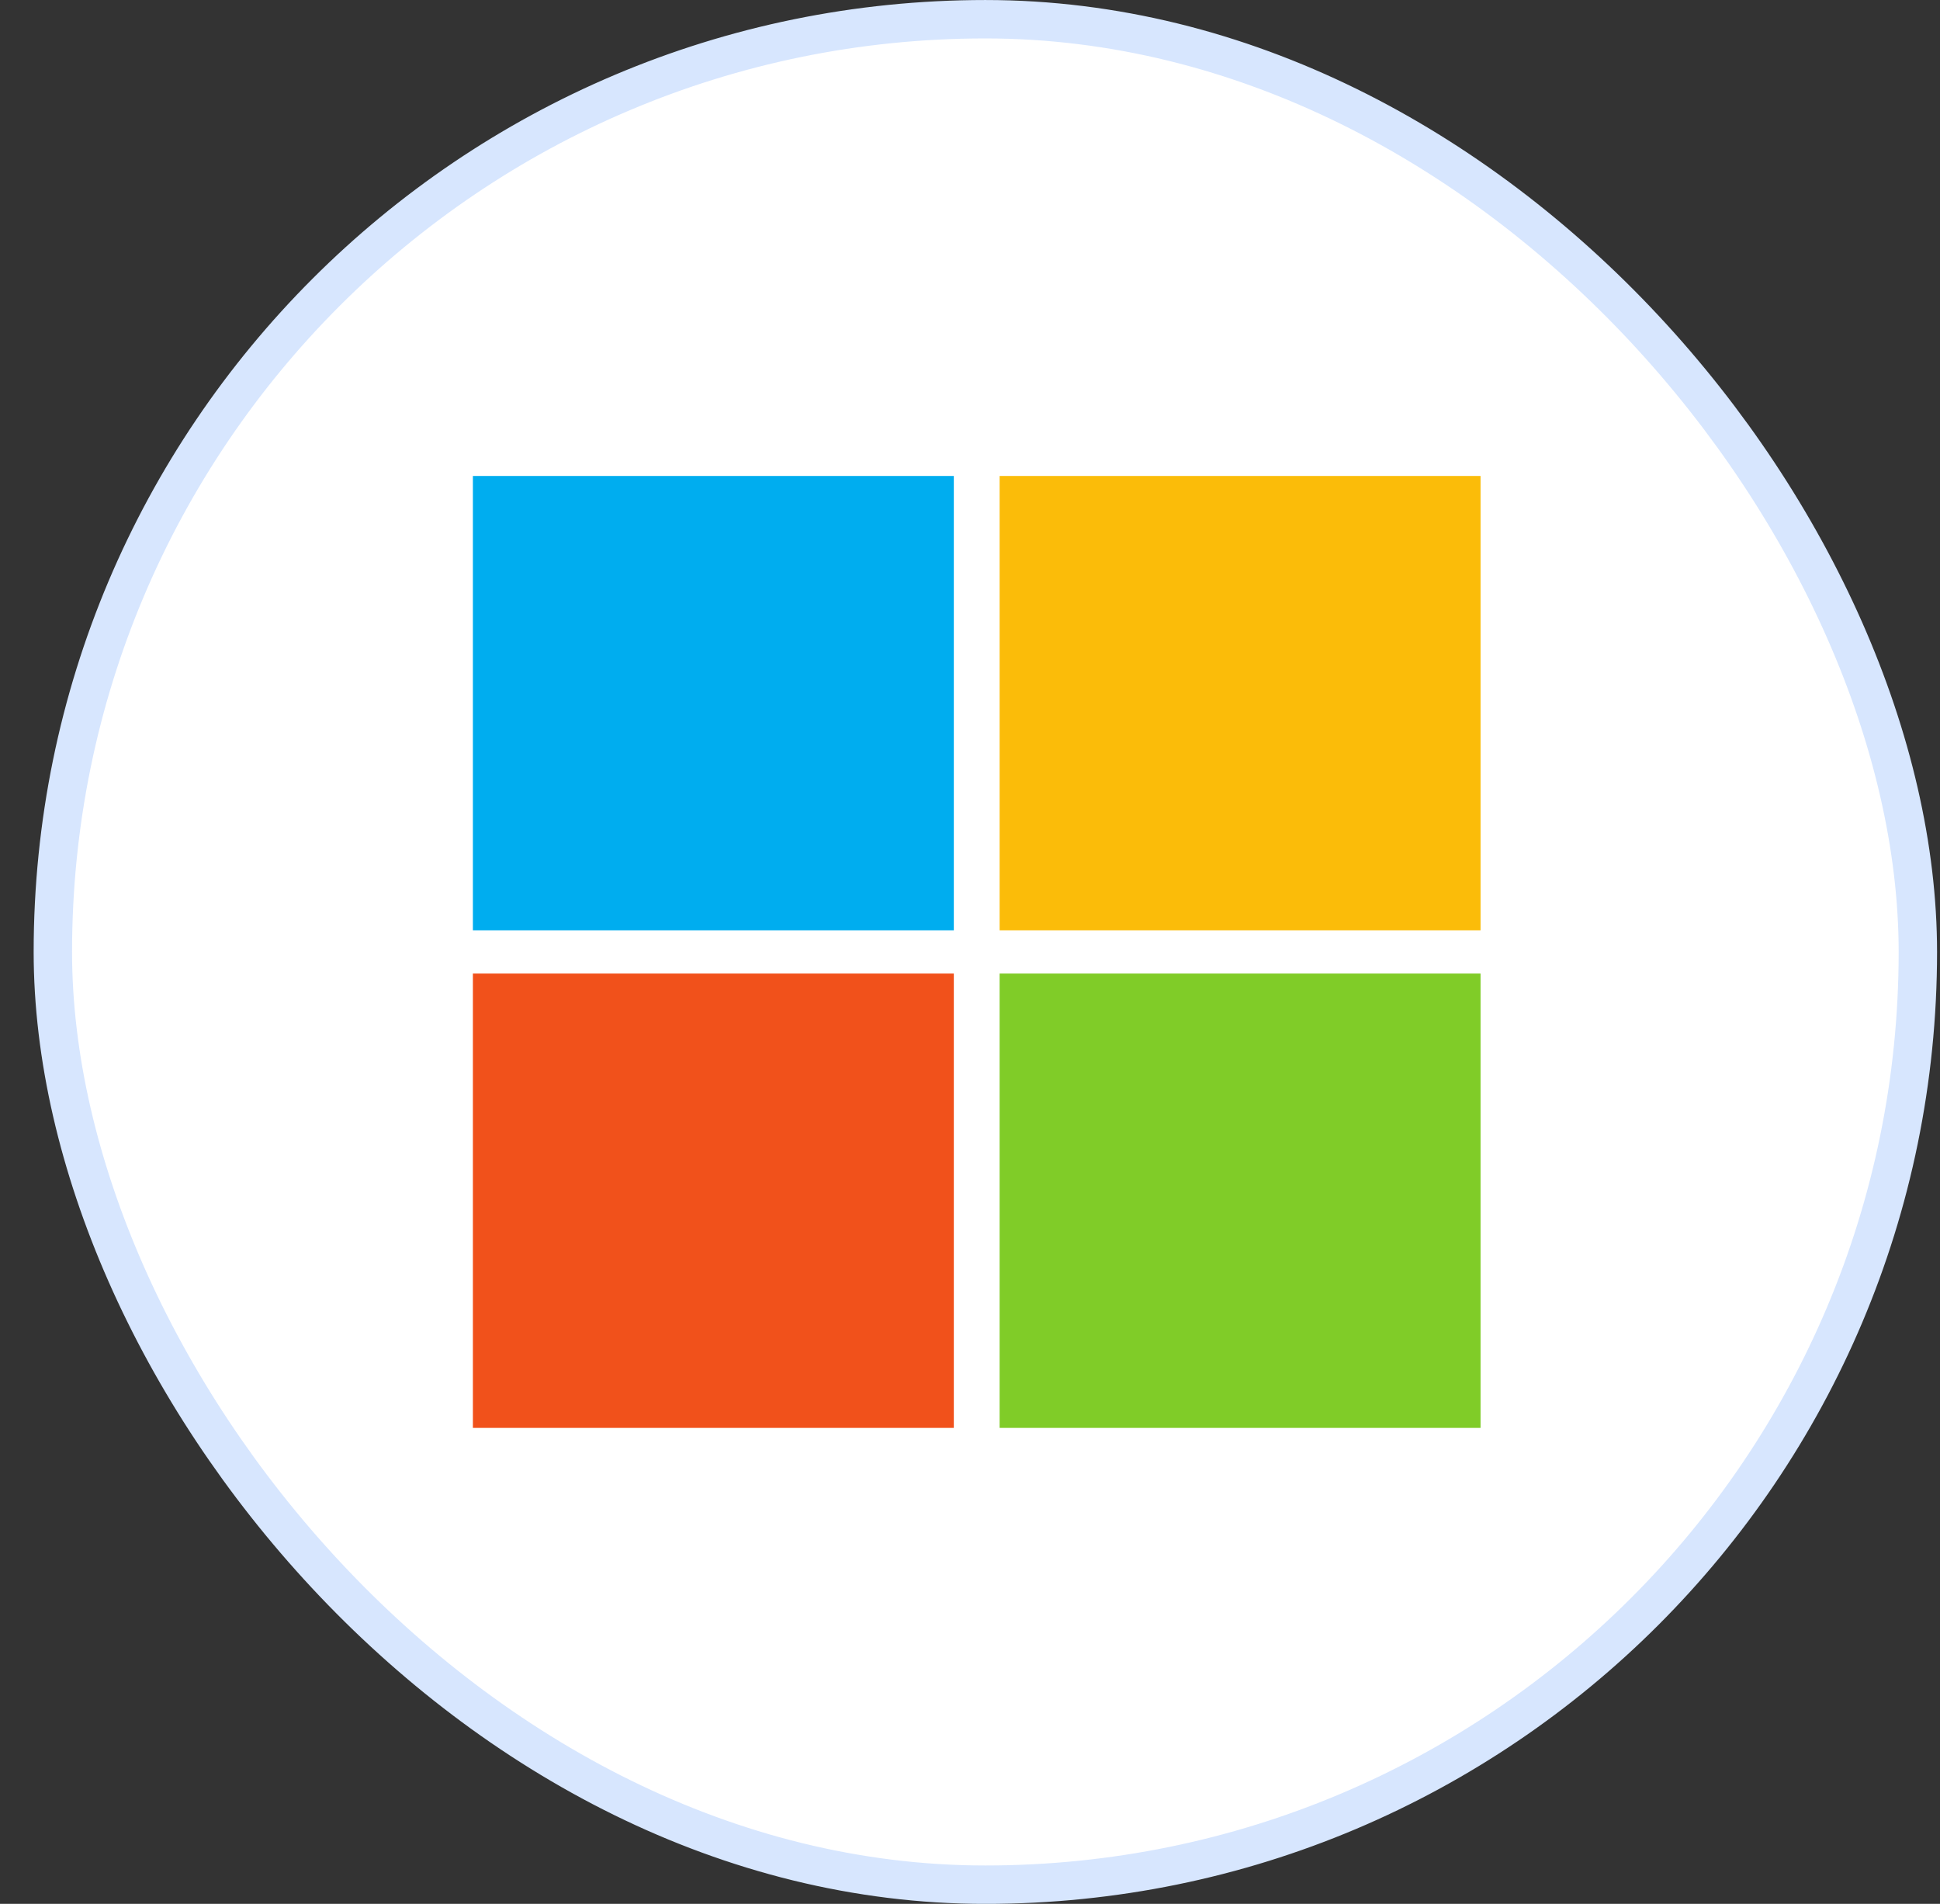 <svg width="53" height="52" viewBox="0 0 53 52" fill="none" xmlns="http://www.w3.org/2000/svg">
<rect x="0" y="0" width="53" height="52" fill="#333333" stroke="none"/>
<rect x="1.444" y="0.525" width="50.951" height="50.951" rx="25.476" fill="white" stroke="#D7E6FE" stroke-width="1.049"/>
<path d="M26.058 26.591H12.919V39H26.058V26.591Z" fill="#F1511B"/>
<path d="M40.448 26.591H27.309V39H40.448V26.591Z" fill="#80CC28"/>
<path d="M26.058 13H12.919V25.409H26.058V13Z" fill="#00ADEF"/>
<path d="M40.448 13H27.309V25.409H40.448V13Z" fill="#FBBC09"/>
</svg>
